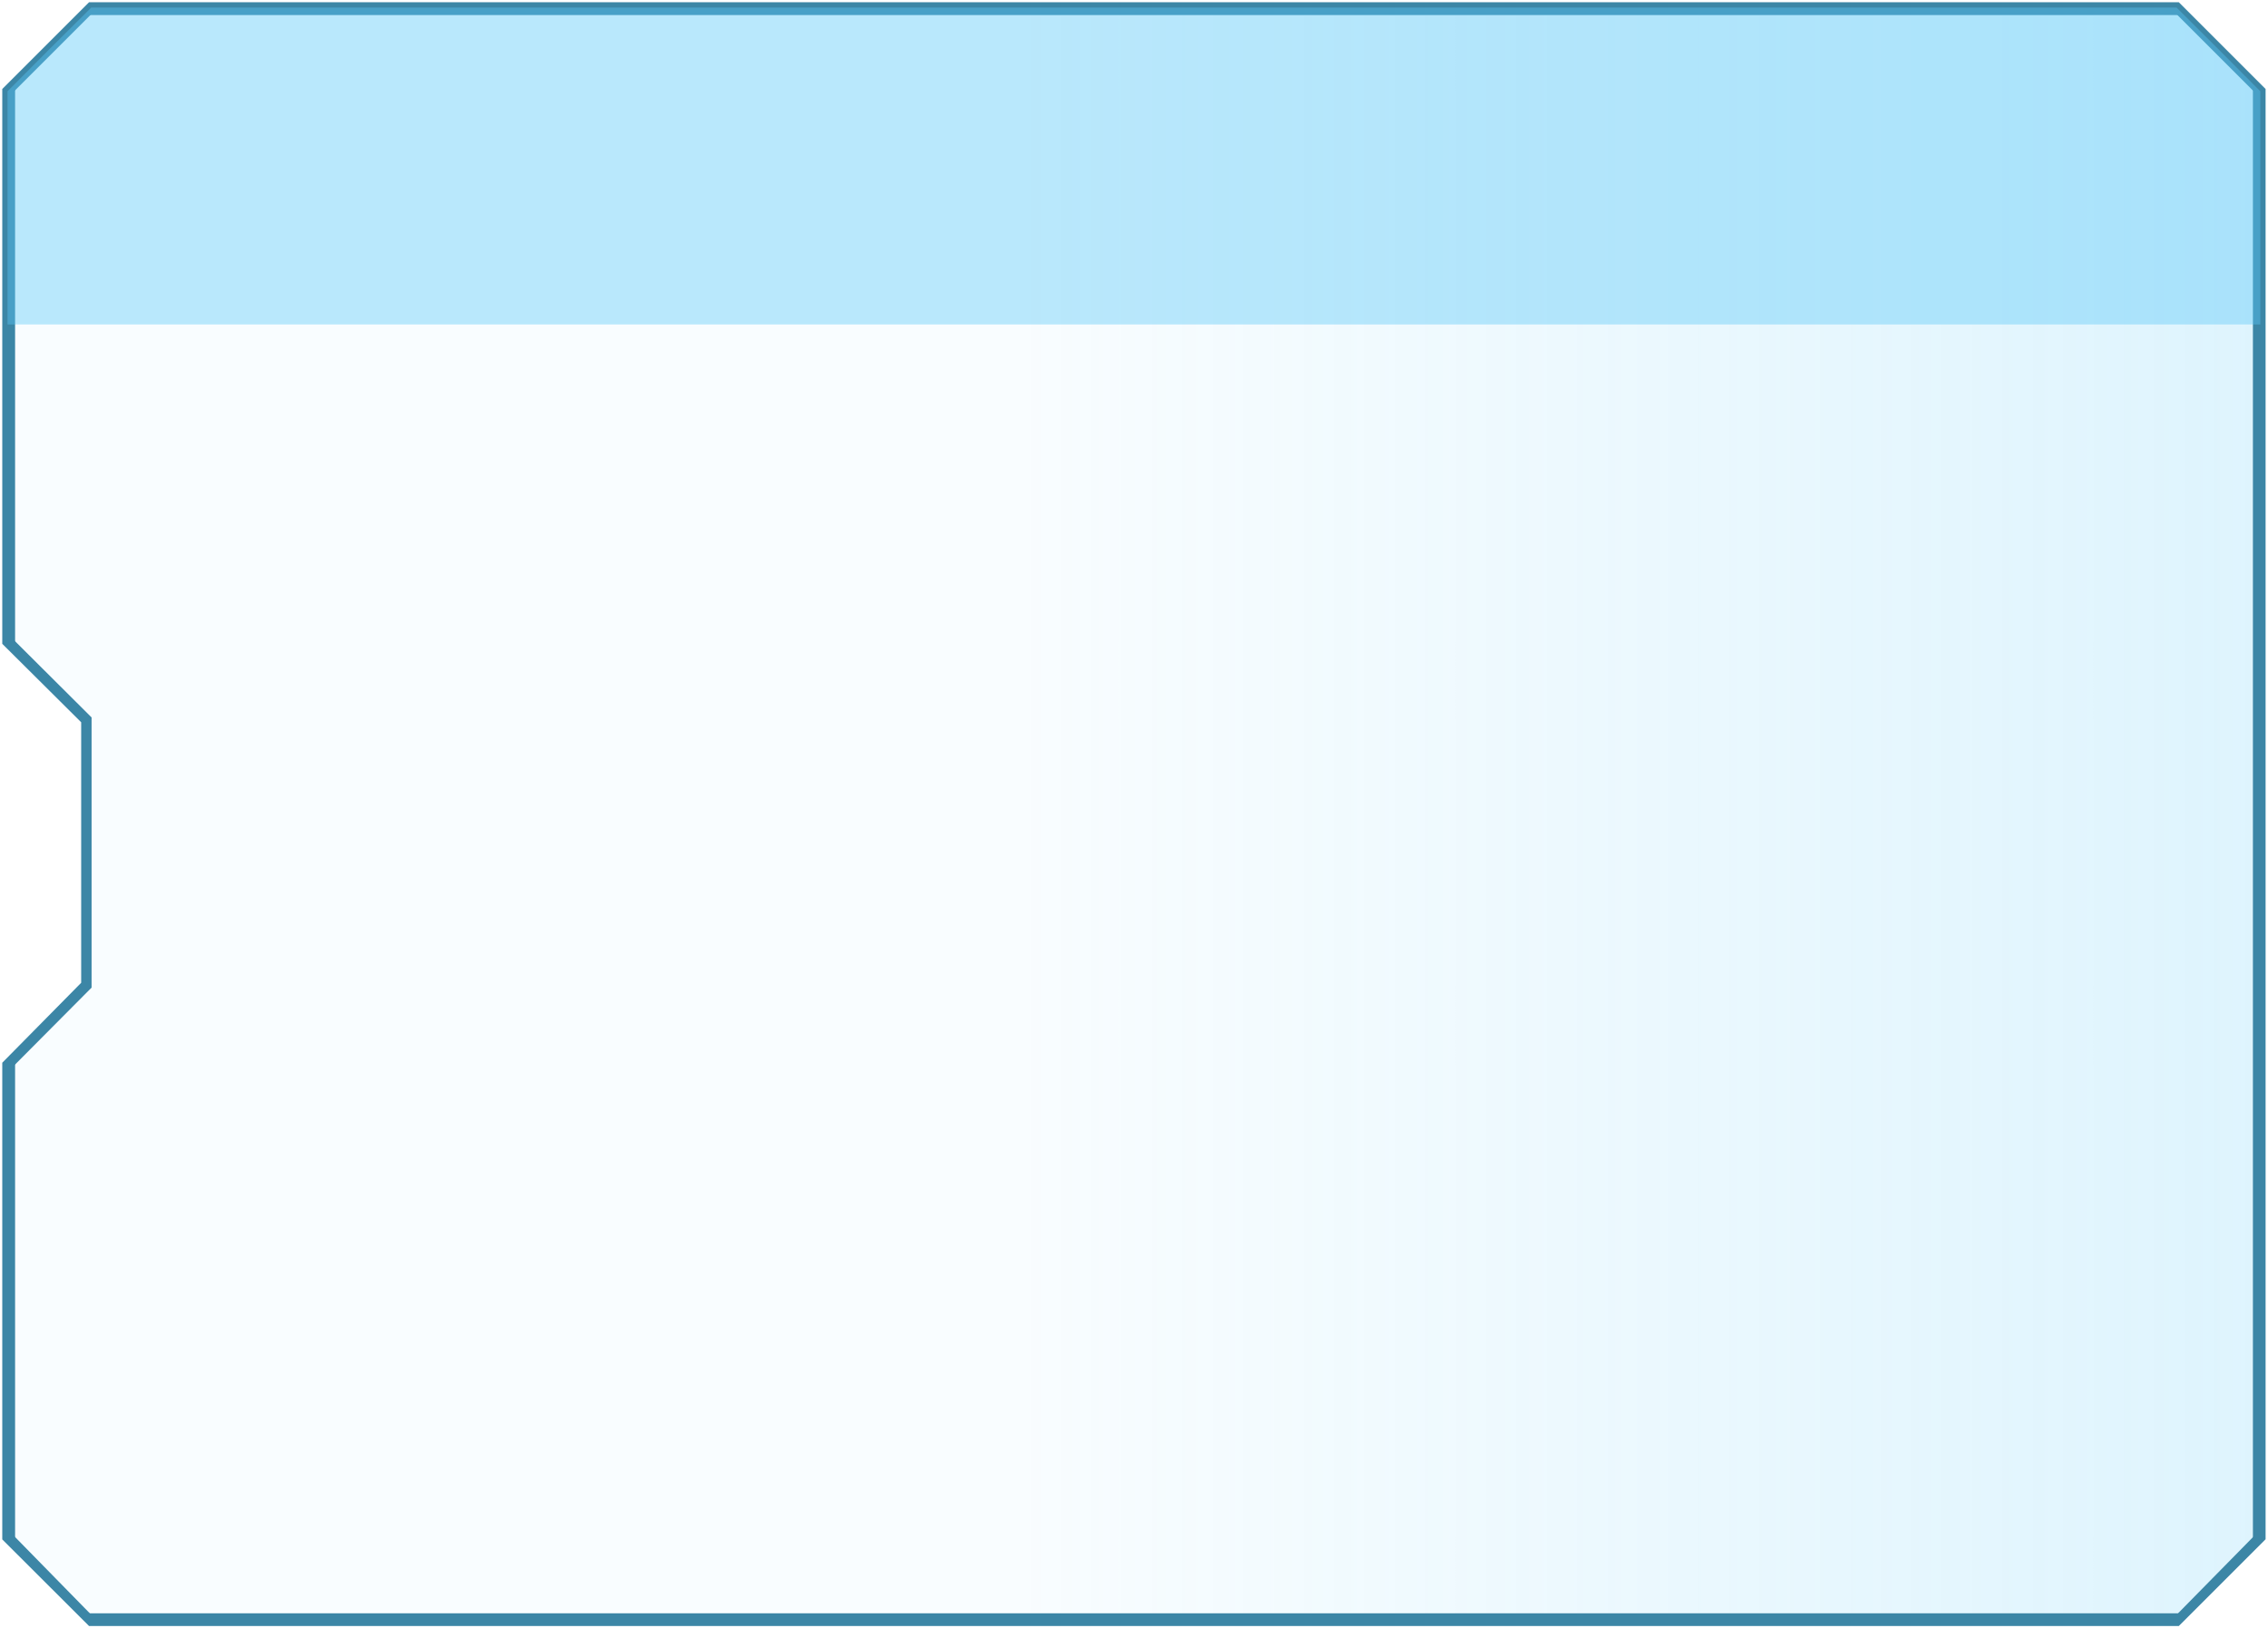 <svg xmlns="http://www.w3.org/2000/svg" xmlns:xlink="http://www.w3.org/1999/xlink" viewBox="0 0 150.31 107.95"><defs><style>.cls-1{fill:none;}.cls-2{clip-path:url(#clip-path);}.cls-3{stroke:#3c86a6;stroke-miterlimit:10;fill:url(#未命名的渐变_2);}.cls-4,.cls-6{fill:#5ac8f7;}.cls-5{fill:#3c86a6;}.cls-6{opacity:0.4;}</style><clipPath id="clip-path" transform="translate(0.15 0.15)"><path class="cls-1" d="M.35,5.9V42.38l5.23,5.21V65.18L.35,70.44v31.3c2.16,2.17,3.37,3.39,5.55,5.55H144.1c2.17-2.16,3.39-3.38,5.55-5.55V5.9c-2.16-2.18-3.38-3.39-5.55-5.55H5.9C3.72,2.51,2.51,3.72.35,5.9Z"/></clipPath><linearGradient id="未命名的渐变_2" x1="0.35" y1="53.82" x2="149.65" y2="53.82" gradientTransform="matrix(-1, 0, 0, 1, 150.15, 0.15)" gradientUnits="userSpaceOnUse"><stop offset="0" stop-color="#5ac8f7" stop-opacity="0.2"/><stop offset="0.55" stop-color="#5ac8f7" stop-opacity="0.04"/></linearGradient></defs><title>看板5</title><g id="图层_2" data-name="图层 2"><g id="组件"><g id="看板5"><g class="cls-2"><polygon class="cls-3" points="82.62 0.5 149.81 0.5 149.81 107.45 82.62 107.45 0.5 107.45 0.5 0.5 82.62 0.5"/><path class="cls-4" d="M.35,107.29v0Z" transform="translate(0.15 0.15)"/></g><path class="cls-5" d="M5.65,107.54.1,102l-.1-.1V70.3L5.23,65V47.73L0,42.53V5.75l.1-.1L5.65.1l.1-.1h138.5l.1.1,5.55,5.55.1.1v96.14l-.1.1-5.55,5.55-.1.1H5.75Zm143.66-5.94V6L144,.69H6L.69,6v36.2l5.23,5.21V65.32L.69,70.58v31L6,107H144Z" transform="translate(0.15 0.15)"/><path class="cls-6" d="M.35,5.9V21.36h149.3V5.9c-2.16-2.18-3.38-3.39-5.55-5.55H5.9C3.72,2.51,2.51,3.72.35,5.9Z" transform="translate(0.15 0.15)"/></g></g></g></svg>